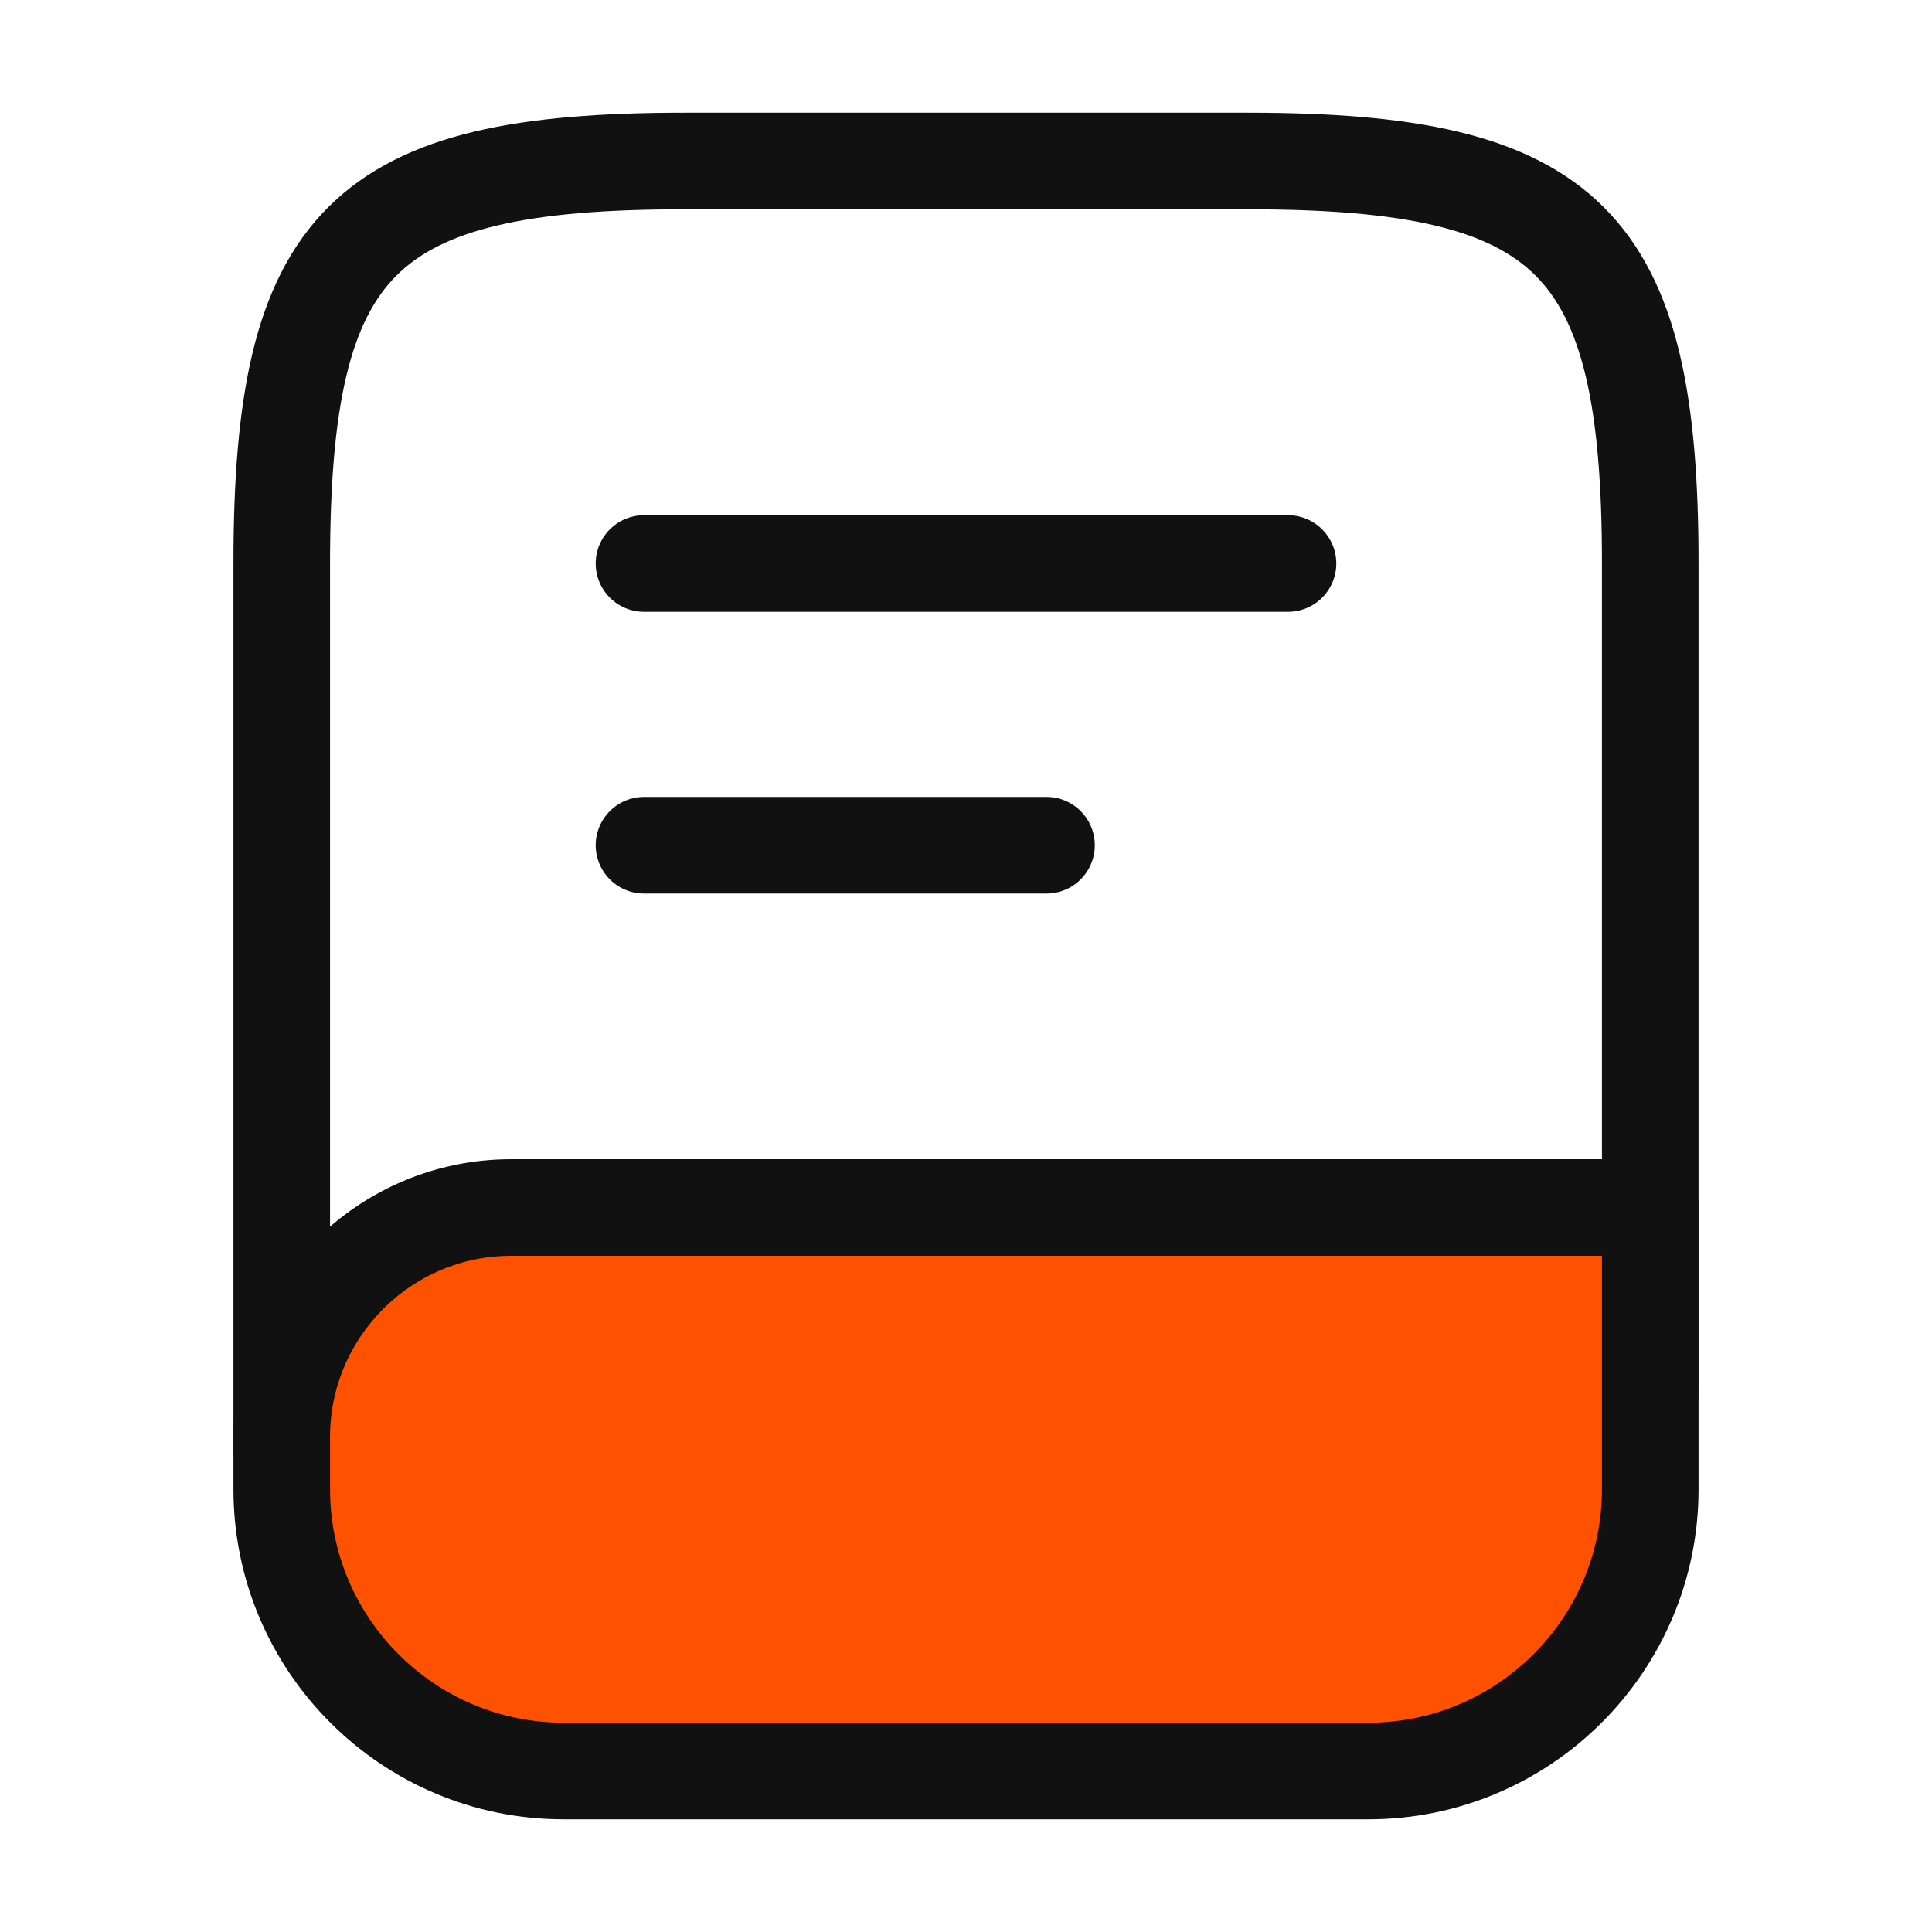 <svg width="24" height="24" viewBox="0 0 24 24" fill="none" xmlns="http://www.w3.org/2000/svg">
<path d="M3.5 18V7C3.5 3 4.5 2 8.5 2H15.5C19.5 2 20.5 3 20.5 7V17C20.5 17.14 20.5 17.28 20.49 17.42" stroke="#111111" stroke-width="1.2" stroke-linecap="round" stroke-linejoin="round"/>
<path d="M6.35 15H20.5V18.5C20.5 20.43 18.93 22 17 22H7C5.07 22 3.5 20.43 3.5 18.5V17.85C3.5 16.28 4.78 15 6.35 15Z" fill="#FF5200" stroke="#111111" stroke-width="1.2" stroke-linecap="round" stroke-linejoin="round"/>
<path d="M8 7H16" stroke="#111111" stroke-width="1.2" stroke-linecap="round" stroke-linejoin="round"/>
<path d="M8 10.5H13" stroke="#111111" stroke-width="1.2" stroke-linecap="round" stroke-linejoin="round"/>
</svg>
